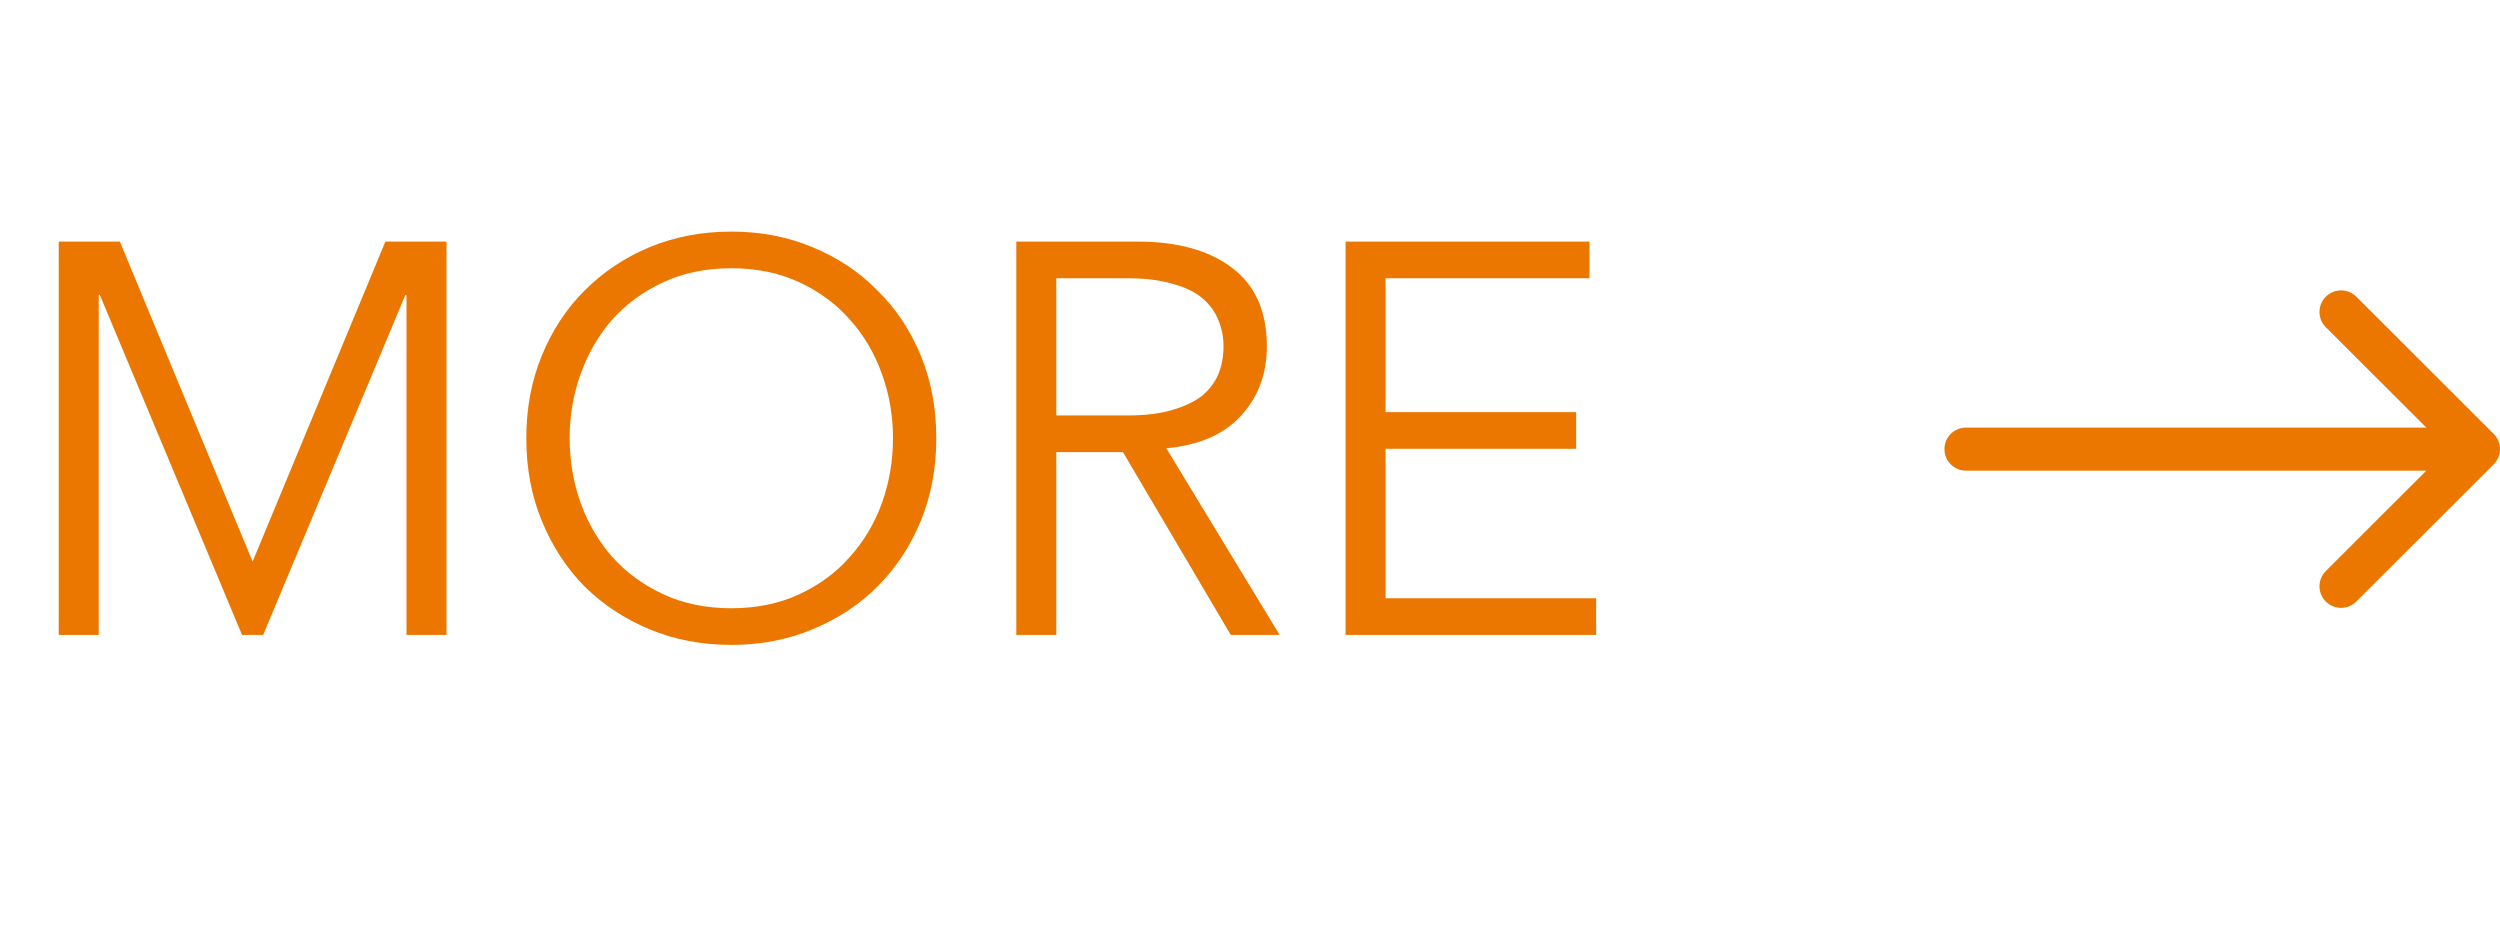 <svg width="63" height="24" viewBox="0 0 63 24" fill="none" xmlns="http://www.w3.org/2000/svg">
<path d="M6.366 14.152L9.712 6.088H11.252V16H10.244V7.432H10.216L6.632 16H6.1L2.516 7.432H2.488V16H1.48V6.088H3.02L6.366 14.152ZM22.503 11.044C22.503 10.475 22.41 9.933 22.223 9.42C22.036 8.897 21.765 8.44 21.411 8.048C21.066 7.656 20.641 7.343 20.137 7.11C19.633 6.877 19.064 6.76 18.429 6.76C17.794 6.76 17.225 6.877 16.721 7.11C16.217 7.343 15.787 7.656 15.433 8.048C15.088 8.44 14.822 8.897 14.635 9.42C14.448 9.933 14.355 10.475 14.355 11.044C14.355 11.613 14.448 12.159 14.635 12.682C14.822 13.195 15.088 13.648 15.433 14.04C15.787 14.432 16.217 14.745 16.721 14.978C17.225 15.211 17.794 15.328 18.429 15.328C19.064 15.328 19.633 15.211 20.137 14.978C20.641 14.745 21.066 14.432 21.411 14.04C21.765 13.648 22.036 13.195 22.223 12.682C22.41 12.159 22.503 11.613 22.503 11.044ZM23.595 11.044C23.595 11.8 23.464 12.495 23.203 13.13C22.942 13.765 22.578 14.315 22.111 14.782C21.654 15.239 21.108 15.599 20.473 15.86C19.848 16.121 19.166 16.252 18.429 16.252C17.692 16.252 17.006 16.121 16.371 15.86C15.745 15.599 15.2 15.239 14.733 14.782C14.275 14.315 13.916 13.765 13.655 13.13C13.393 12.495 13.263 11.8 13.263 11.044C13.263 10.288 13.393 9.593 13.655 8.958C13.916 8.323 14.275 7.777 14.733 7.32C15.2 6.853 15.745 6.489 16.371 6.228C17.006 5.967 17.692 5.836 18.429 5.836C19.166 5.836 19.848 5.967 20.473 6.228C21.108 6.489 21.654 6.853 22.111 7.32C22.578 7.777 22.942 8.323 23.203 8.958C23.464 9.593 23.595 10.288 23.595 11.044ZM26.619 10.47H28.411C28.859 10.47 29.237 10.423 29.545 10.33C29.862 10.237 30.114 10.115 30.301 9.966C30.487 9.807 30.623 9.625 30.707 9.42C30.791 9.205 30.833 8.977 30.833 8.734C30.833 8.501 30.791 8.281 30.707 8.076C30.623 7.861 30.487 7.675 30.301 7.516C30.114 7.357 29.862 7.236 29.545 7.152C29.237 7.059 28.859 7.012 28.411 7.012H26.619V10.47ZM26.619 16H25.611V6.088H28.663C29.671 6.088 30.464 6.307 31.043 6.746C31.631 7.185 31.925 7.847 31.925 8.734C31.925 9.425 31.705 10.008 31.267 10.484C30.837 10.951 30.212 11.221 29.391 11.296L32.247 16H31.015L28.299 11.394H26.619V16ZM34.917 15.076H40.223V16H33.909V6.088H40.055V7.012H34.917V10.386H39.719V11.31H34.917V15.076Z" fill="#EB7700"/>
<path fill-rule="evenodd" clip-rule="evenodd" d="M59.38 7.477L62.841 10.934C63.053 11.146 63.053 11.49 62.841 11.702L59.379 15.159C59.167 15.371 58.823 15.371 58.61 15.159C58.398 14.947 58.398 14.603 58.61 14.391L61.143 11.861L49.544 11.861C49.243 11.861 49 11.618 49 11.318V11.318C49 11.018 49.243 10.775 49.544 10.775L61.143 10.775L58.61 8.245C58.398 8.033 58.398 7.689 58.61 7.477C58.823 7.265 59.167 7.265 59.38 7.477Z" fill="#EB7700"/>
</svg>
